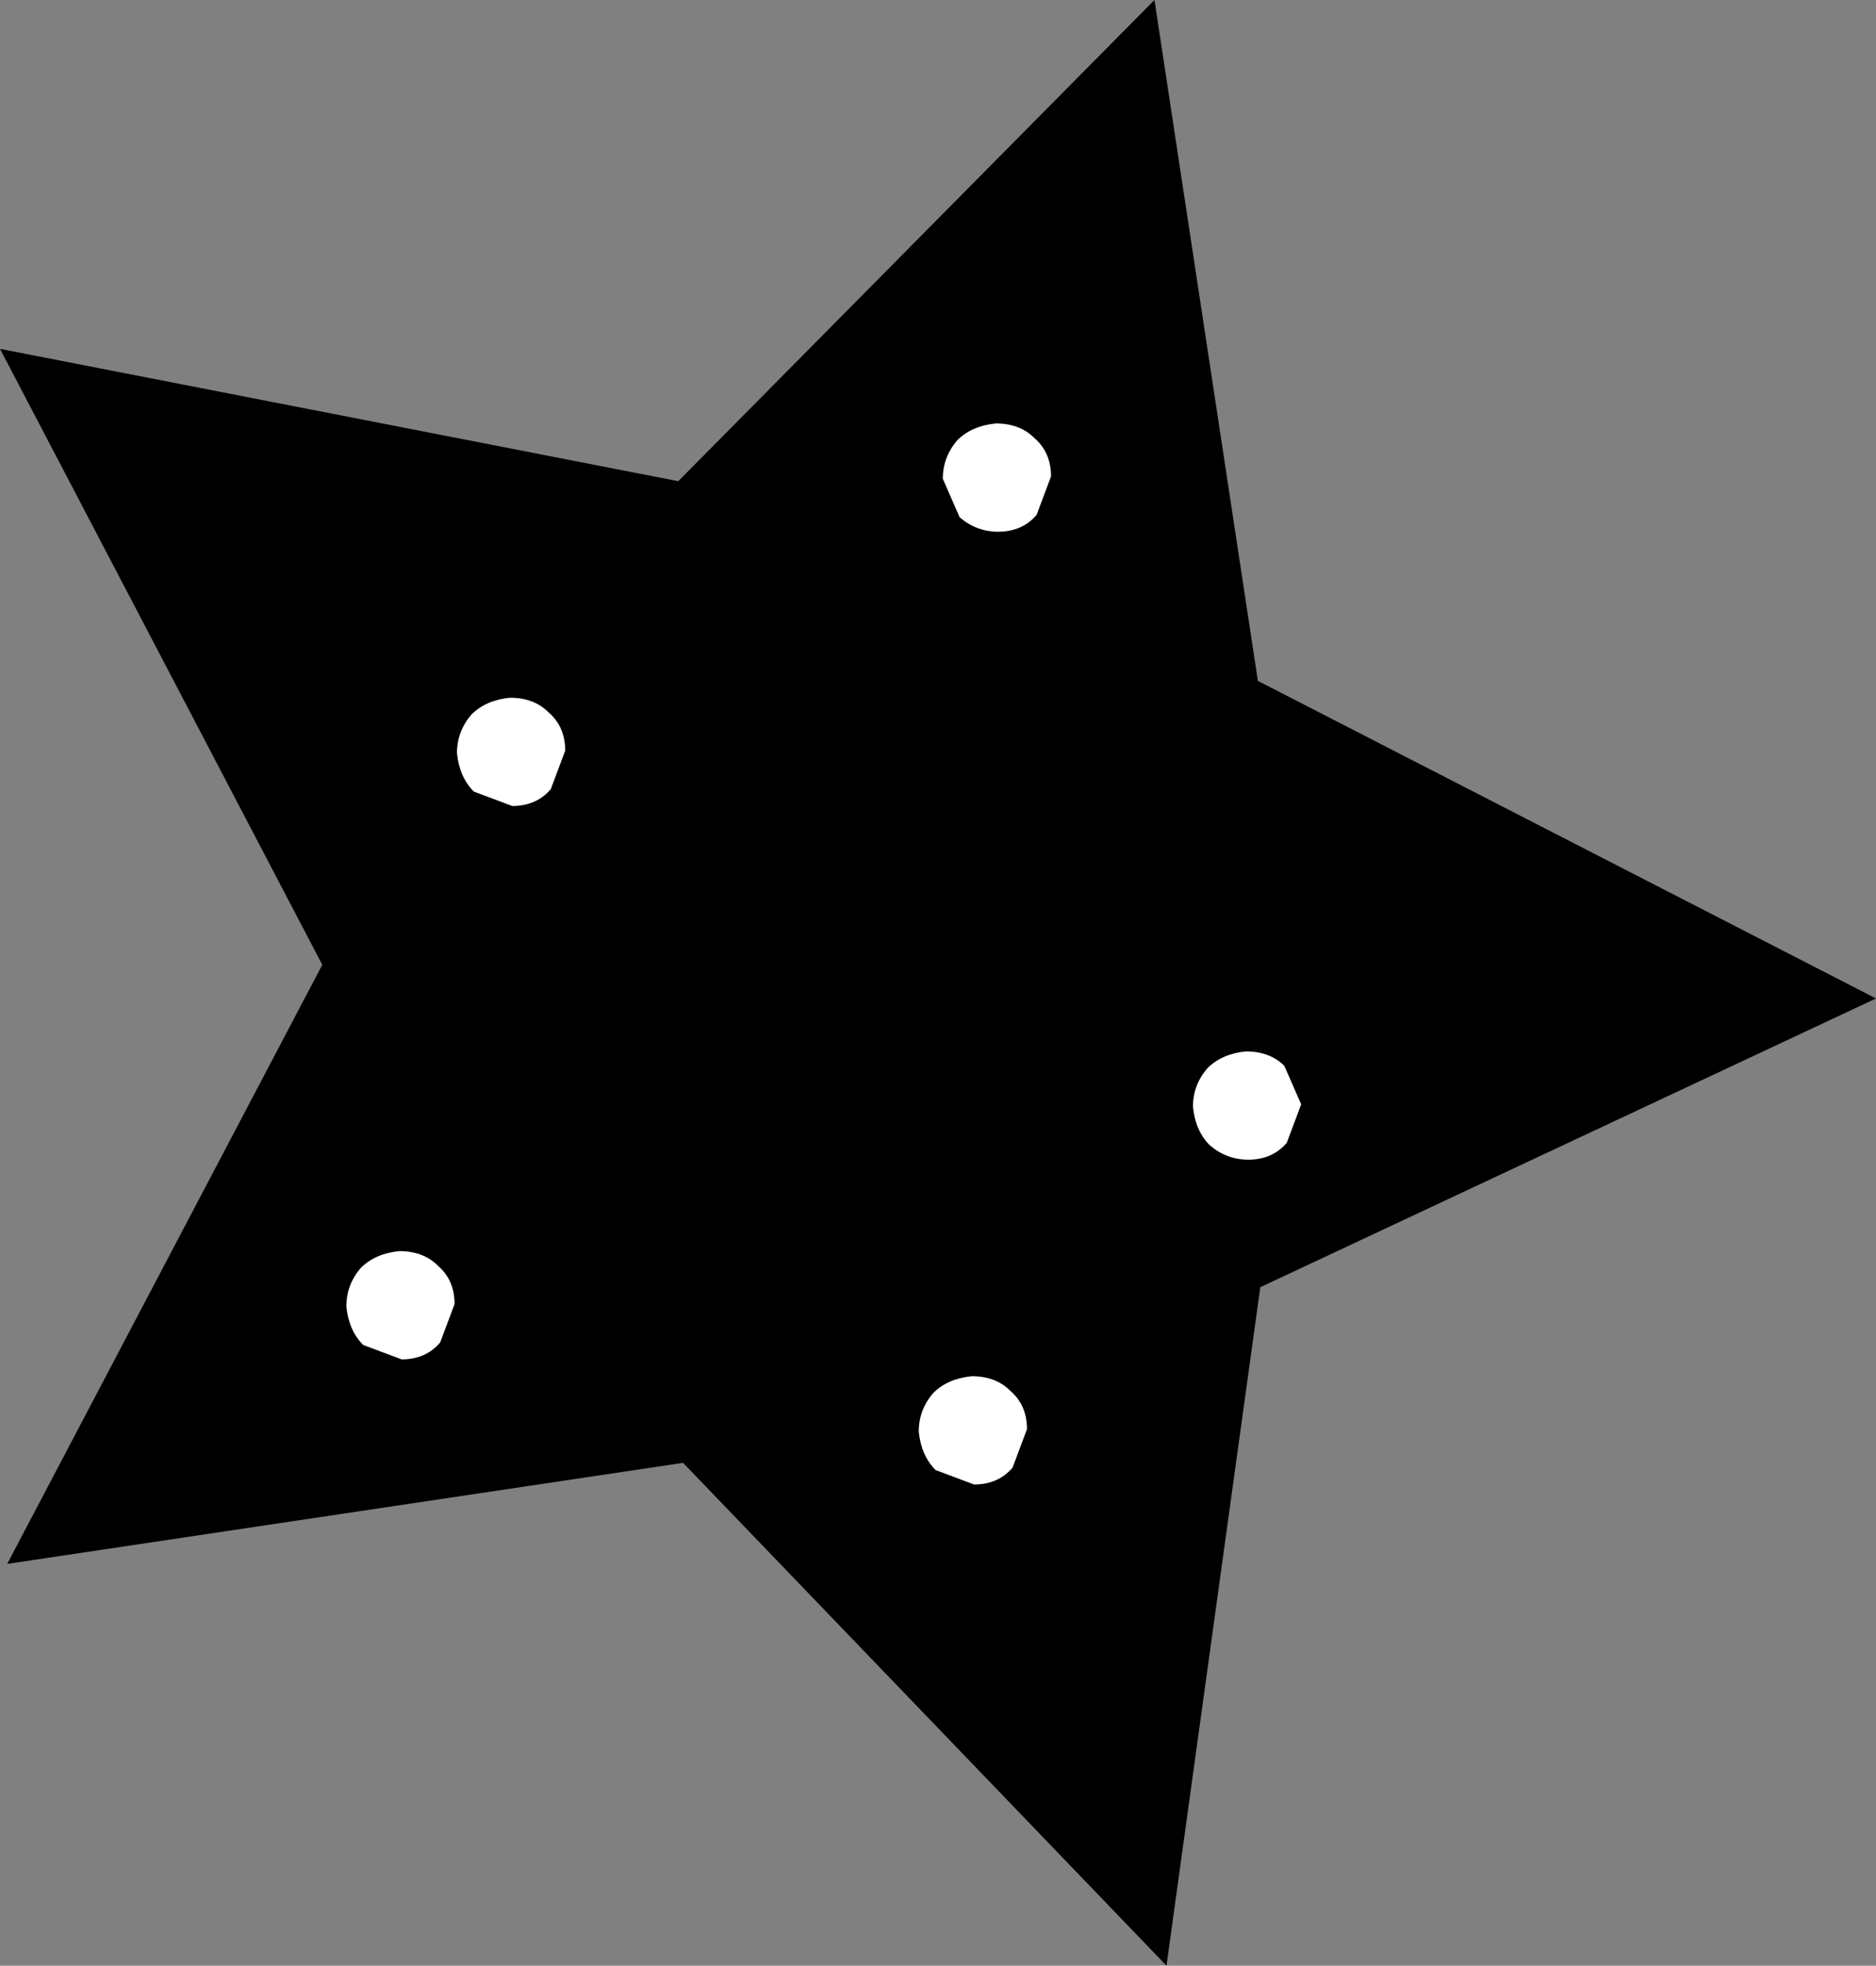 <?xml version="1.0" encoding="UTF-8" standalone="no"?>
<svg xmlns:xlink="http://www.w3.org/1999/xlink" height="40.85px" width="39.0px" xmlns="http://www.w3.org/2000/svg">
  <rect width="100%" height="100%" fill="#808080" stroke="none"/>
  <g transform="matrix(1.0, 0.0, 0.0, 1.0, 0.0, 0.0)">
    <path d="M24.0 0.0 L26.15 14.15 39.0 20.75 26.2 26.75 24.25 40.85 14.2 30.4 0.15 32.5 6.7 20.05 0.0 7.25 14.1 10.0 24.0 0.0" fill="#000000" fill-rule="evenodd" stroke="none"/>
    <path d="M11.75 15.6 L11.45 16.4 Q11.15 16.75 10.65 16.75 L9.85 16.45 Q9.55 16.15 9.5 15.65 9.5 15.2 9.8 14.85 10.1 14.55 10.6 14.5 11.1 14.5 11.4 14.8 11.75 15.1 11.75 15.6" fill="#ffffff" fill-rule="evenodd" stroke="none"/>
    <path d="M21.85 9.9 L21.55 10.7 Q21.25 11.05 20.75 11.05 20.3 11.05 19.95 10.75 L19.6 9.95 Q19.6 9.5 19.9 9.15 20.2 8.85 20.7 8.8 21.2 8.8 21.5 9.1 21.85 9.4 21.85 9.9" fill="#ffffff" fill-rule="evenodd" stroke="none"/>
    <path d="M27.05 22.95 L26.75 23.75 Q26.45 24.1 25.95 24.1 25.5 24.1 25.15 23.8 24.85 23.5 24.8 23.0 24.8 22.55 25.1 22.2 25.4 21.9 25.9 21.85 26.4 21.85 26.7 22.15 L27.05 22.95" fill="#ffffff" fill-rule="evenodd" stroke="none"/>
    <path d="M9.45 27.1 L9.15 27.9 Q8.85 28.25 8.35 28.25 L7.55 27.95 Q7.25 27.65 7.2 27.15 7.2 26.7 7.5 26.35 7.8 26.05 8.3 26.0 8.8 26.0 9.1 26.3 9.45 26.6 9.45 27.1" fill="#ffffff" fill-rule="evenodd" stroke="none"/>
    <path d="M21.35 29.7 L21.05 30.5 Q20.75 30.85 20.25 30.85 L19.45 30.55 Q19.15 30.25 19.1 29.75 19.1 29.3 19.4 28.95 19.7 28.65 20.2 28.6 20.7 28.6 21.0 28.9 21.35 29.2 21.35 29.7" fill="#ffffff" fill-rule="evenodd" stroke="none"/>
  </g>
</svg>
